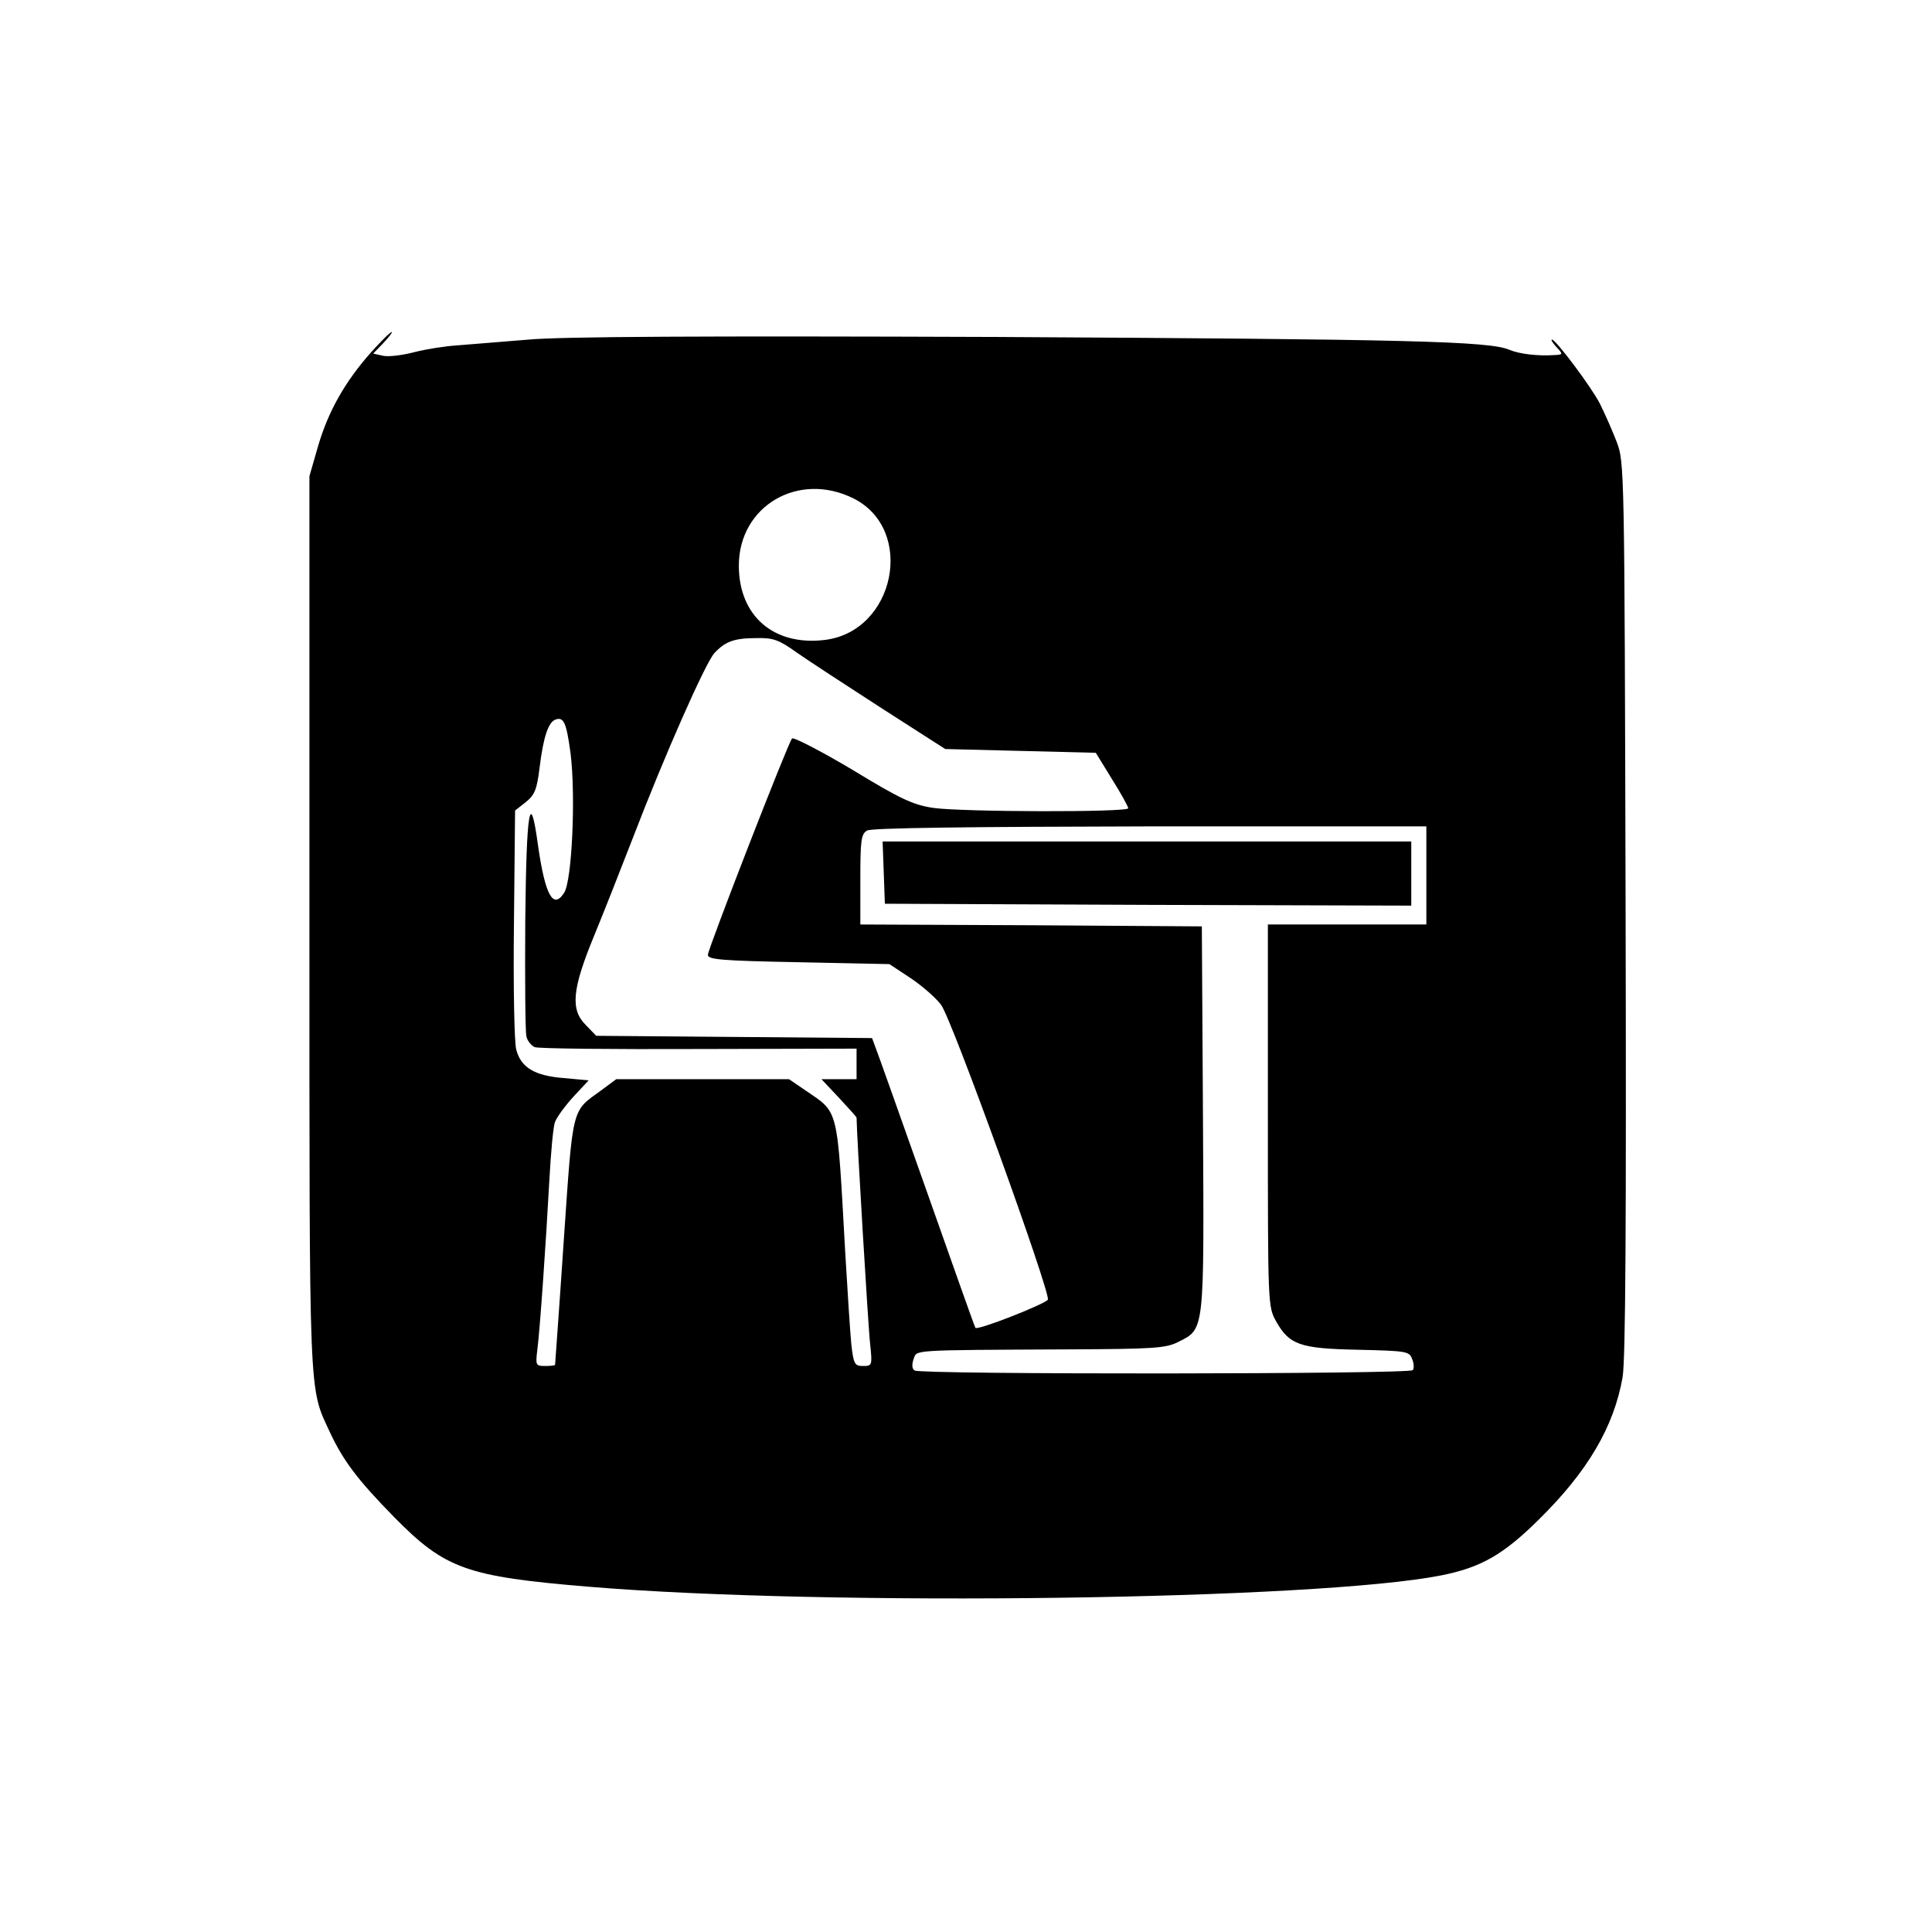 <?xml version="1.0" standalone="no"?>
<!DOCTYPE svg PUBLIC "-//W3C//DTD SVG 20010904//EN"
 "http://www.w3.org/TR/2001/REC-SVG-20010904/DTD/svg10.dtd">
<svg version="1.0" xmlns="http://www.w3.org/2000/svg"
 width="512pt" height="512pt" viewBox="0 0 512 512"
 preserveAspectRatio="xMidYMid meet">
<g transform="translate(0,512) scale(0.1,-0.1)"
fill="#000000" stroke="none">
<path d="M983 4186 c-69 -78 -113 -156 -140 -248 l-23 -80 0 -1182 c0 -1282
-2 -1230 54 -1351 36 -77 74 -127 171 -226 135 -137 191 -157 515 -184 639
-53 1931 -35 2259 30 106 21 165 55 259 148 130 128 199 246 222 377 8 46 10
414 8 1245 -3 1176 -3 1180 -24 1235 -12 31 -32 76 -44 100 -23 45 -117 170
-127 170 -4 0 2 -9 12 -20 18 -19 17 -20 -6 -21 -44 -3 -93 3 -119 14 -53 23
-270 28 -1355 34 -789 3 -1157 1 -1245 -7 -69 -6 -152 -12 -185 -15 -33 -2
-85 -10 -116 -18 -30 -8 -68 -13 -83 -10 l-27 6 27 28 c15 16 25 29 22 29 -4
0 -28 -24 -55 -54z m1279 -387 c165 -83 110 -353 -77 -375 -135 -16 -227 64
-227 197 0 158 158 251 304 178z m-151 -408 c30 -21 131 -87 224 -147 l170
-109 200 -5 199 -5 43 -70 c24 -38 43 -73 43 -77 0 -11 -441 -10 -517 1 -53 8
-86 23 -214 101 -84 50 -156 87 -160 83 -10 -10 -221 -553 -223 -573 -1 -13
34 -16 240 -20 l241 -5 56 -37 c30 -20 67 -52 81 -71 28 -36 290 -762 283
-781 -5 -11 -185 -82 -192 -75 -2 2 -59 164 -128 359 -69 195 -130 367 -136
382 l-10 27 -365 3 -366 3 -27 28 c-42 41 -37 95 21 236 26 63 72 180 103 260
84 219 192 463 216 490 29 31 52 40 113 40 43 1 59 -5 105 -38z m-599 -267
c14 -113 4 -338 -17 -370 -29 -45 -50 -7 -69 124 -21 156 -31 99 -34 -198 -1
-157 0 -295 3 -306 2 -12 13 -25 22 -29 10 -4 206 -6 436 -5 l417 1 0 -40 0
-41 -46 0 -47 0 47 -50 c25 -27 46 -50 46 -52 0 -38 31 -560 36 -600 6 -57 5
-58 -19 -58 -22 0 -25 5 -31 58 -3 31 -10 140 -16 242 -22 391 -16 369 -105
430 l-44 30 -229 0 -229 0 -39 -29 c-80 -58 -75 -37 -100 -399 -12 -180 -23
-328 -23 -329 -1 -2 -13 -3 -27 -3 -24 0 -25 2 -20 43 7 54 23 286 32 452 4
72 10 140 15 152 5 13 27 43 49 67 l40 43 -66 6 c-77 6 -114 28 -126 76 -5 18
-8 167 -6 332 l3 301 28 22 c24 19 30 34 37 92 10 81 23 120 42 127 22 8 29
-8 40 -89z m2268 -324 l0 -130 -210 0 -210 0 0 -506 c0 -506 0 -506 22 -546
35 -62 63 -72 218 -75 126 -3 135 -4 142 -24 5 -11 6 -25 2 -30 -6 -11 -1304
-12 -1320 -1 -7 4 -8 15 -3 30 10 25 -17 24 409 26 224 1 259 3 291 19 72 36
70 21 67 592 l-3 510 -452 3 -453 2 0 120 c0 103 2 120 18 129 11 7 271 10
750 11 l732 0 0 -130z"/>
<path d="M2342 2808 l3 -83 698 -3 697 -2 0 85 0 85 -700 0 -701 0 3 -82z"/>
</g>
</svg>
